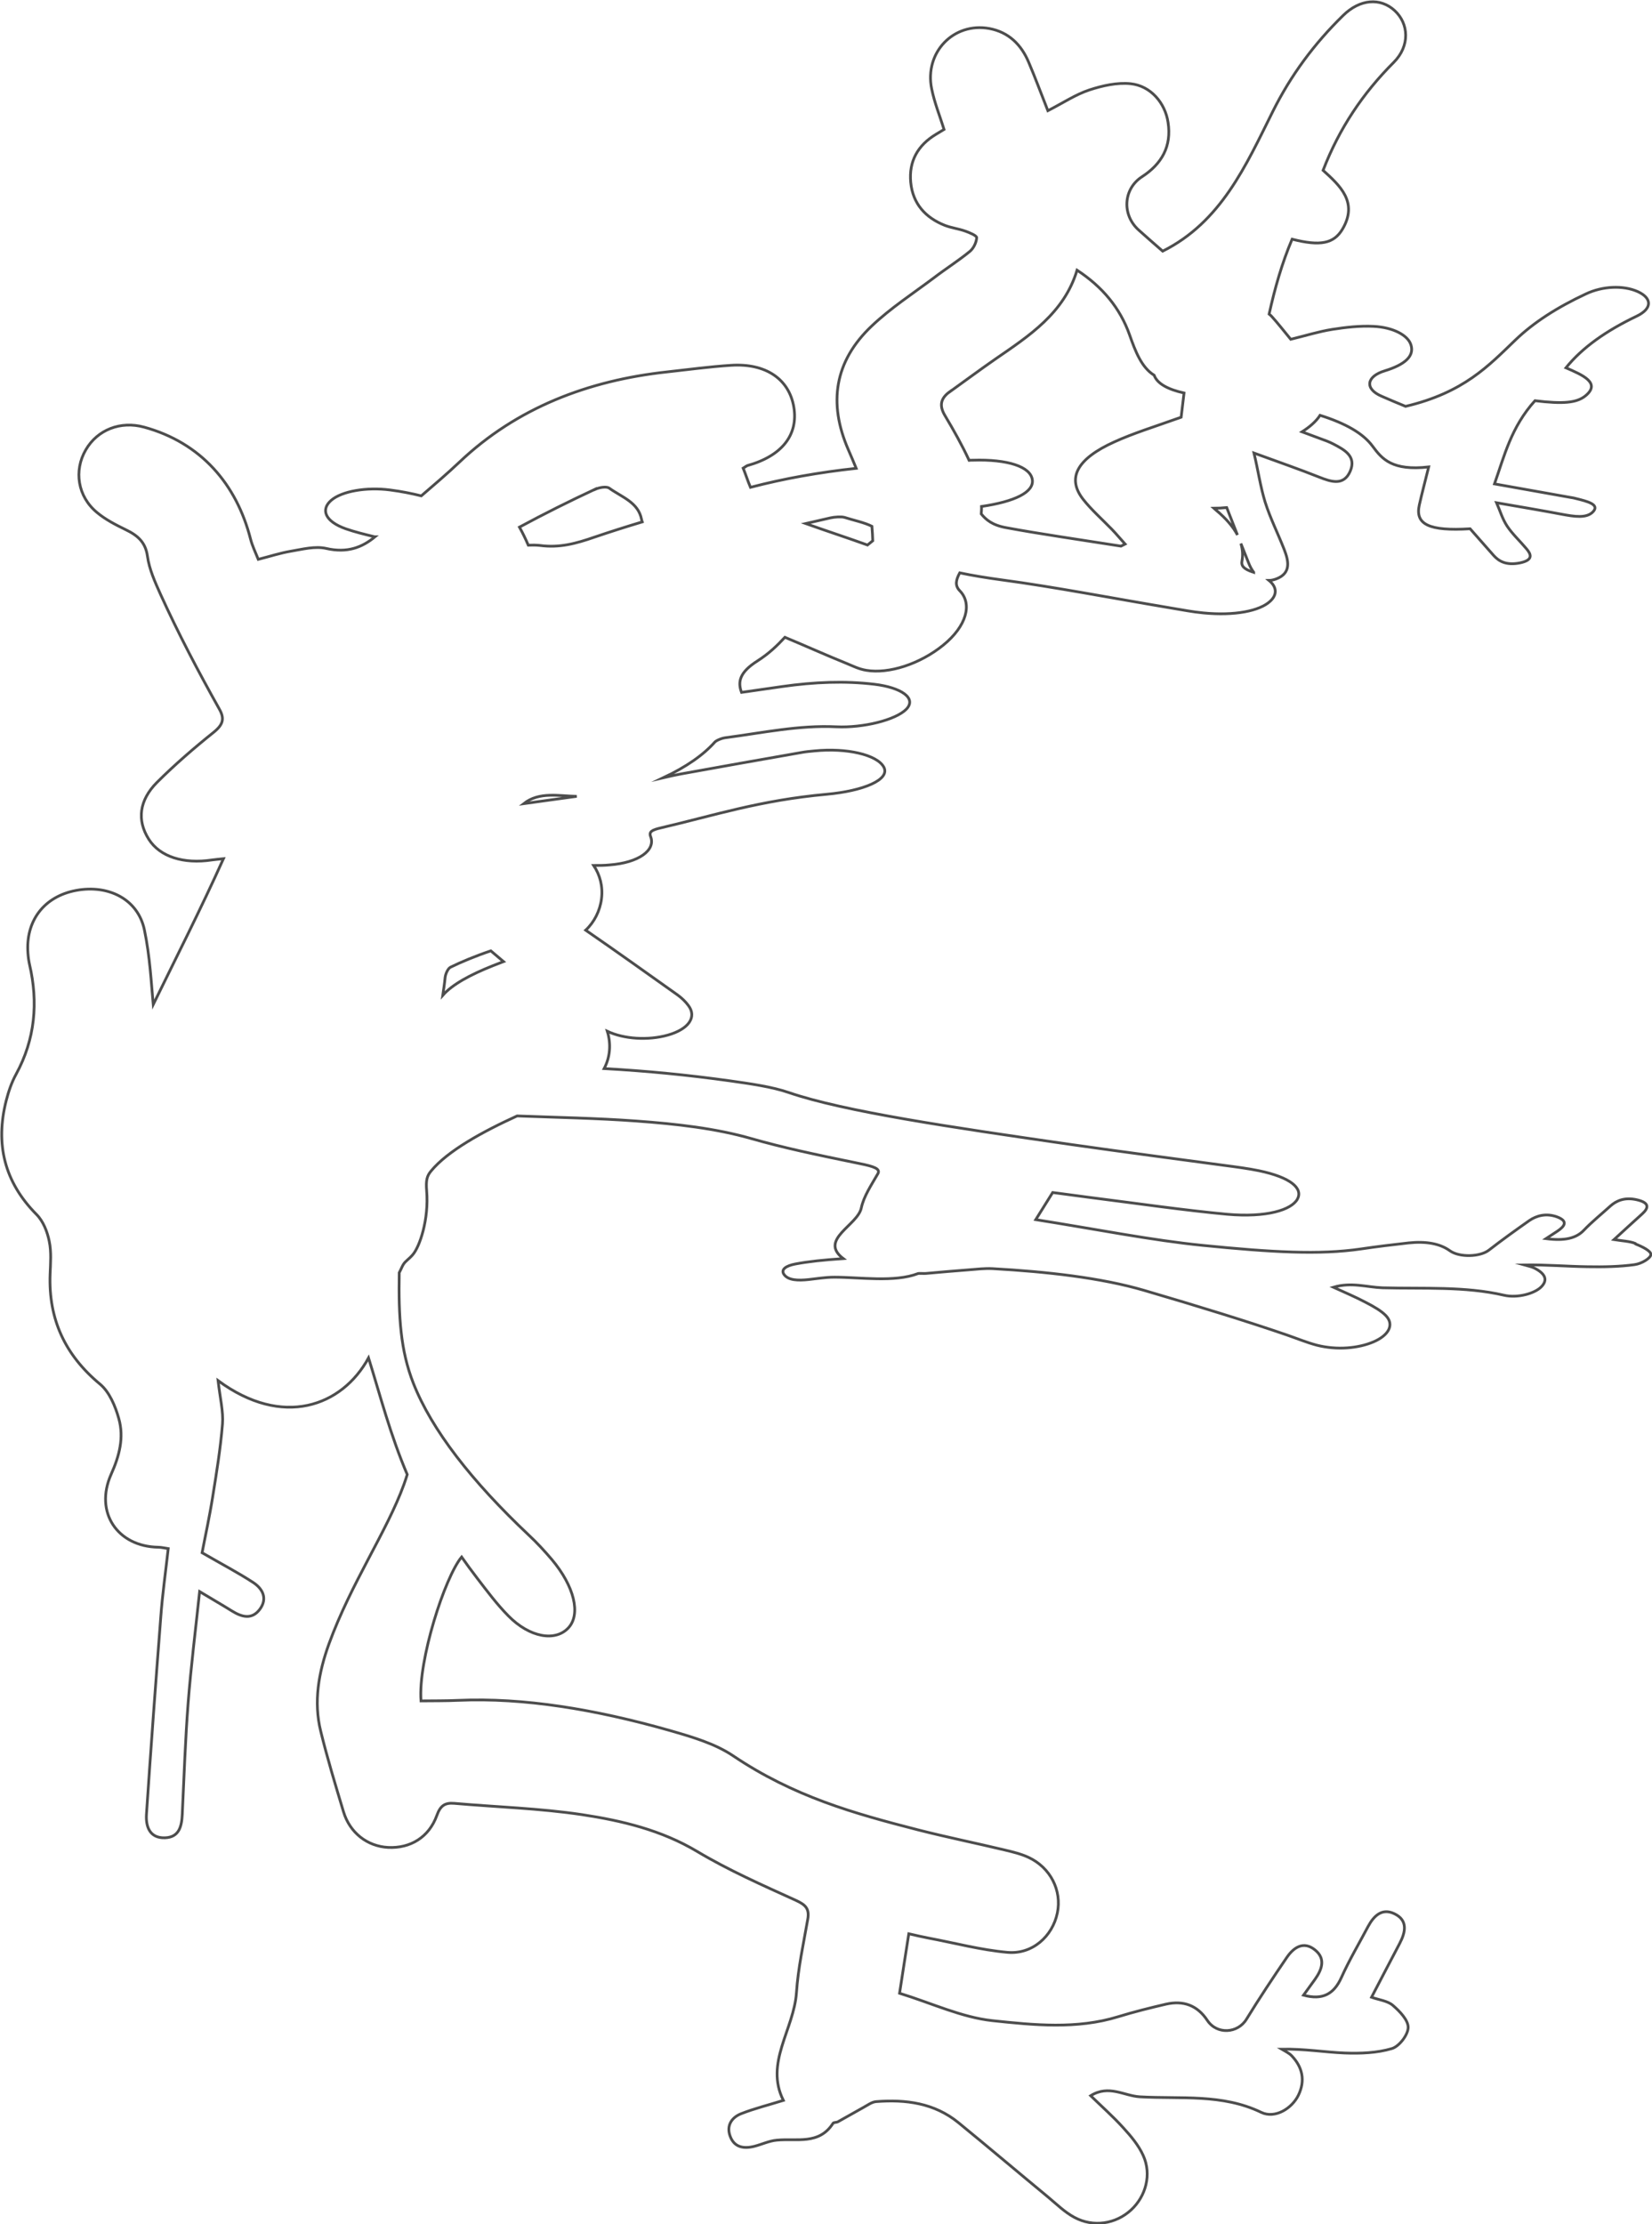 <?xml version="1.0" encoding="UTF-8"?>
<svg id="Layer_2" data-name="Layer 2" xmlns="http://www.w3.org/2000/svg" viewBox="0 0 119.99 161.51">
  <defs>
    <style>
      .cls-1 {
        fill: none;
        stroke: #4d4d4d;
        stroke-miterlimit: 10;
        stroke-width: .2px;
      }
    </style>
  </defs>
  <g id="Layer_1-2" data-name="Layer 1">
    <path class="cls-1" d="M118.78,90.3c-.38-.16-.99-.19-1.55-.28.71-.65,1.37-1.26,2.04-1.86.43-.39.62-.8-.37-1.03-.9-.21-1.5.07-1.92.44-.65.59-1.37,1.17-1.94,1.77-.55.58-1.38.79-2.75.61.29-.19.57-.37.84-.55.5-.34.79-.71-.01-1.02-.82-.31-1.53-.09-2.03.25-1.01.71-2,1.42-2.94,2.15-.63.5-2.14.55-2.84.05-.73-.53-1.75-.7-3-.57-1.16.13-2.33.27-3.47.44-3.02.44-6.46.24-11.48-.26-3.71-.37-7.77-1.18-12.13-1.87.35-.56.78-1.25,1.23-1.97,1.07.14,1.85.25,2.63.35,3.54.45,7,.95,10.05,1.23,2.85.25,4.67-.31,5.1-1.11.41-.77-.49-1.57-2.79-2.05-.77-.16-1.68-.28-2.6-.4-3.34-.45-7.23-.96-11.09-1.51-8.68-1.25-16.44-2.39-20.47-3.77-1.22-.42-2.8-.64-4.28-.85-3-.42-6.05-.72-9.13-.89.43-.81.52-1.77.23-2.71,1.21.57,2.96.68,4.39.28,1.5-.42,2.14-1.3,1.5-2.15-.2-.27-.46-.53-.79-.77-2.21-1.57-4.42-3.15-6.67-4.7.62-.58,1.04-1.4,1.15-2.29.11-.89-.11-1.72-.57-2.41.39,0,.78,0,1.16-.04,2.12-.16,3.35-1.07,2.98-2.05-.14-.36.09-.49.74-.64,3.86-.9,7.18-2,12.04-2.44,2.66-.24,4.65-1.06,4.15-1.98-.5-.9-2.7-1.4-5.02-1.17-.33.03-.66.06-.98.12-2.93.51-5.83,1.03-8.71,1.55-.44.08-.87.18-1.3.28,1.69-.8,2.9-1.65,3.74-2.59.11-.12.51-.29.79-.32,2.67-.35,5.31-.92,8.04-.79,1.93.09,4.31-.49,5.08-1.28.78-.81-.4-1.58-2.33-1.81-2.13-.25-4.32-.17-6.71.17-.98.14-1.96.28-2.93.42-.29-.77-.14-1.46,1.15-2.28.85-.54,1.45-1.13,2-1.72,1.49.62,2.95,1.28,4.46,1.89.47.19.9.42,1.46.51,1.62.27,3.88-.45,5.58-1.83,1.7-1.38,2.13-3,1.2-3.95-.36-.37-.29-.77,0-1.3.89.19,1.93.36,3.11.52,3.74.5,7.97,1.32,12.33,2.05.74.12,1.48.27,2.25.34,2.24.22,4.1-.13,4.87-.86.52-.49.46-1.04-.1-1.5.16,0,.34-.04.53-.11,1.11-.42.89-1.33.57-2.15-.45-1.15-1.01-2.26-1.38-3.43-.34-1.1-.5-2.26-.81-3.56,1.81.66,3.31,1.18,4.74,1.75.84.33,1.78.66,2.25-.43.47-1.09-.43-1.56-1.23-1.98-.14-.07-.29-.14-.44-.2-.61-.23-1.22-.45-1.83-.68.55-.35,1.01-.74,1.31-1.2,1.84.58,3.12,1.3,3.82,2.25.68.92,1.41,1.8,4.07,1.5-.24.98-.48,1.87-.68,2.76-.32,1.42.71,1.91,3.69,1.73.57.64,1.14,1.29,1.71,1.94.36.4.89.74,1.9.54,1.02-.21.81-.64.48-1.03-.46-.55-1.03-1.08-1.4-1.64-.35-.53-.5-1.08-.77-1.7,1.79.31,3.28.56,4.76.84.87.16,1.79.32,2.26-.2.47-.52-.43-.74-1.23-.94-.14-.04-.29-.07-.44-.09-1.78-.32-3.57-.64-5.5-.98.72-2.05,1.21-4.12,2.94-6.04,2.04.25,3.03.16,3.66-.35,1.16-.94-.21-1.52-1.41-2.04,1.18-1.46,2.9-2.68,5.14-3.75,1.18-.57,1.09-1.33.06-1.79-1.04-.46-2.53-.4-3.74.17-2.1.98-3.81,2.08-5.13,3.35-1.94,1.86-3.74,3.82-7.98,4.82-.56-.23-1.16-.48-1.75-.74-1.23-.53-1.11-1.43.24-1.84,1.44-.44,2.17-1.06,1.9-1.89-.21-.68-1.27-1.27-2.72-1.34-.98-.05-2.04.07-2.99.22-1,.16-1.91.45-3.02.72-.51-.62-.92-1.15-1.39-1.67-.05-.06-.12-.11-.18-.16.41-1.85.92-3.67,1.67-5.44,2.04.52,3.03.33,3.66-.73,1.16-1.97-.21-3.18-1.41-4.27,1.18-3.06,2.9-5.61,5.14-7.85,1.18-1.19,1.09-2.8.06-3.75-1.04-.96-2.53-.84-3.74.35-2.1,2.05-3.81,4.35-5.13,7.01-1.94,3.9-3.74,7.99-7.98,10.11-.56-.49-1.16-1.01-1.75-1.54-1.23-1.11-1.11-2.98.24-3.86,1.44-.93,2.17-2.21,1.9-3.95-.21-1.42-1.27-2.66-2.72-2.81-.98-.1-2.04.14-2.99.45-1,.33-1.91.94-3.02,1.51-.51-1.29-.92-2.41-1.39-3.51-.54-1.29-1.46-2.2-2.87-2.46-2.59-.47-4.72,1.74-4.18,4.38.2,1,.59,1.96.9,2.95-.25.15-.41.25-.58.35-1.32.79-1.99,1.96-1.84,3.5.15,1.54,1.06,2.55,2.46,3.11.48.19,1.01.25,1.49.42.31.11.85.33.84.48-.02.35-.23.78-.5,1-.83.68-1.75,1.26-2.6,1.91-1.53,1.15-3.15,2.2-4.53,3.51-2.7,2.56-3.16,5.59-1.7,8.96.2.47.4.92.58,1.37-2.68.29-5.23.74-7.68,1.38-.19-.44-.34-.92-.53-1.39.17-.1.24-.17.31-.19,2.51-.7,3.7-2.23,3.37-4.24-.34-2.04-2.04-3.21-4.58-3.04-1.55.1-3.1.31-4.64.48-5.71.62-10.9,2.6-15.06,6.54-.92.87-1.86,1.67-2.78,2.46-.69-.17-1.43-.32-2.28-.43-1.71-.22-3.49.09-4.26.75-.79.68-.45,1.54,1.05,2.07.65.23,1.4.41,2.1.58,0,0,.02,0,.03,0-.93.77-2.01,1.2-3.54.85-.82-.19-1.73.06-2.58.2-.76.13-1.5.37-2.36.59-.22-.54-.44-1-.56-1.47-1.02-3.99-3.6-7-7.73-8.13-1.71-.47-3.39.18-4.24,1.65-.88,1.51-.59,3.39.82,4.55.61.51,1.35.89,2.09,1.25.87.42,1.43.91,1.57,1.92.13.95.55,1.88.95,2.77,1.29,2.84,2.74,5.6,4.27,8.33.39.69.29,1.12-.4,1.68-1.41,1.13-2.83,2.35-4.14,3.66-1.26,1.27-1.47,2.72-.58,4.12.81,1.27,2.52,1.81,4.58,1.5.28-.04.56-.06.84-.09-1.62,3.61-3.51,7.33-5.1,10.59-.14-1.54-.24-3.52-.64-5.42-.47-2.25-2.63-3.3-4.95-2.87-2.37.44-3.69,2.24-3.51,4.57.02.28.06.56.12.83.63,2.72.41,5.4-.98,7.95-.33.6-.55,1.26-.72,1.92-.8,3.16-.13,5.91,2.2,8.26.49.49.79,1.26.93,1.96.16.77.09,1.6.06,2.39-.12,3.26,1.08,5.86,3.62,7.97.69.57,1.12,1.61,1.37,2.51.39,1.38.04,2.71-.56,4.05-1.22,2.75.45,5.24,3.43,5.29.22,0,.44.06.72.1-.19,1.7-.42,3.32-.54,4.95-.37,4.77-.72,9.55-1.04,14.33-.06.89.22,1.76,1.35,1.72,1.04-.04,1.21-.85,1.25-1.71.13-2.71.22-5.43.43-8.13.2-2.57.52-5.13.83-8.04.96.58,1.66.98,2.35,1.41.71.44,1.44.65,2.02-.12.58-.78.22-1.49-.48-1.95-1.09-.71-2.24-1.31-3.71-2.16.22-1.16.54-2.61.77-4.07.28-1.75.57-3.51.71-5.28.07-.91-.17-1.85-.32-3.15,4.69,3.46,9,1.88,10.93-1.65.88,2.84,1.58,5.58,2.81,8.47-.04.15-.14.43-.24.72-1.24,3.43-3.83,7.14-5.45,11.59-.74,2.05-1.13,4.19-.59,6.35.48,1.96,1.07,3.9,1.65,5.83.46,1.53,1.73,2.51,3.24,2.59,1.62.08,2.97-.74,3.54-2.32.25-.7.57-.94,1.27-.88,3.09.27,6.21.36,9.28.82,2.9.44,5.76,1.12,8.37,2.68,2.28,1.36,4.73,2.44,7.15,3.54.7.32,1.01.6.87,1.38-.31,1.77-.7,3.54-.82,5.32-.18,2.68-2.32,5.11-.95,7.83-1.1.34-2.1.59-3.05.96-.7.27-1.1.86-.82,1.63.3.84,1.01.94,1.78.74.54-.14,1.06-.39,1.6-.44,1.45-.15,3.08.37,4.1-1.23.05-.07.23-.05.34-.1.62-.34,1.23-.7,1.85-1.04.3-.16.61-.4.93-.43,2.16-.17,4.24.1,5.99,1.53,2.19,1.79,4.35,3.62,6.53,5.42.61.51,1.19,1.08,1.88,1.45,1.38.75,3.01.49,4.12-.53,1.08-.99,1.51-2.58.89-3.95-.33-.74-.89-1.41-1.45-2.02-.73-.81-1.56-1.54-2.37-2.33,1.32-.82,2.42.01,3.57.08,2.97.17,5.97-.24,8.82,1.13,1,.48,2.23-.28,2.7-1.25.51-1.06.3-2.03-.49-2.86-.2-.21-.48-.33-.73-.48,1.66-.03,3.12.22,4.59.28,1.14.04,2.33,0,3.41-.32.53-.15,1.17-.98,1.19-1.52.02-.54-.61-1.19-1.11-1.62-.38-.33-.99-.39-1.55-.59.71-1.36,1.37-2.63,2.04-3.9.43-.82.62-1.68-.37-2.16-.9-.44-1.5.14-1.92.92-.65,1.23-1.37,2.44-1.94,3.71-.55,1.22-1.38,1.65-2.75,1.28.29-.4.57-.78.84-1.16.5-.71.79-1.49-.01-2.13-.82-.66-1.53-.19-2.03.53-1.01,1.48-2,2.97-2.94,4.5-.63,1.04-2.14,1.14-2.84.1-.73-1.11-1.75-1.47-3-1.19-1.16.27-2.33.56-3.47.91-3.02.93-6.13.61-9.15.29-2.23-.24-4.38-1.26-6.74-1.99.19-1.23.42-2.74.67-4.32.57.13.99.23,1.42.31,1.92.36,3.82.87,5.75,1.04,1.8.16,3.27-1.16,3.62-2.86.34-1.63-.5-3.3-2.1-4.04-.54-.25-1.13-.39-1.71-.53-2.09-.5-4.21-.93-6.29-1.46-4.68-1.2-9.05-2.42-13.46-5.39-1.34-.9-3.03-1.38-4.62-1.84-5.4-1.53-10.57-2.39-15.34-2.18-.89.04-1.79.03-2.7.04-.22-2.95,1.73-8.98,2.95-10.45.36.51.74,1.03,1.14,1.55.7.91,1.42,1.88,2.25,2.72,1.55,1.58,3.42,1.9,4.37.87.91-.99.43-3.01-1.21-4.96-.52-.61-1.08-1.22-1.65-1.75-4.17-3.93-7.08-7.67-8.41-11.06-.93-2.38-1.08-4.81-1.02-8.02.12-.22.21-.46.3-.6.17-.26.36-.34.67-.69.52-.59,1.19-2.58,1.02-4.65-.06-.75.01-1.07.32-1.44,1.2-1.46,3.73-2.85,6.25-4,2.89.11,5.8.16,8.66.37,2.9.21,5.76.53,8.37,1.28,2.28.65,4.47,1.12,7.9,1.82.99.2,1.48.37,1.27.73-.47.82-1.02,1.63-1.2,2.48-.26,1.27-3.12,2.3-1.31,3.68-1.45.1-2.52.21-3.47.39-.7.13-1.1.41-.82.78.3.4.98.44,1.79.35.57-.06,1.18-.17,1.87-.17,1.83,0,4.36.39,6.05-.26.08-.03.39,0,.56-.01,1.04-.09,2.1-.19,3.2-.27.53-.04,1.09-.11,1.67-.08,3.92.22,7.87.66,11.01,1.58,3.93,1.15,7.55,2.27,10.34,3.23.78.27,1.48.56,2.2.75,1.46.37,3.02.23,4.13-.25,1.08-.47,1.51-1.23.89-1.89-.33-.35-.89-.67-1.45-.96-.73-.39-1.56-.74-2.37-1.11,1.32-.39,2.42,0,3.57.04,2.97.08,5.97-.12,8.82.54,1,.23,2.23-.13,2.7-.6.51-.51.3-.97-.49-1.37-.2-.1-.48-.16-.73-.23,1.66-.02,3.12.11,4.59.13,1.14.02,2.33,0,3.41-.15.53-.07,1.17-.47,1.19-.73.02-.26-.61-.57-1.11-.77ZM38.04,58.36c1.13-.89,2.56-.55,3.85-.53-1.22.17-2.43.33-3.85.53ZM32.33,70.99c.03-.28.21-.66.39-.75.75-.37,1.83-.82,2.93-1.19.31.26.61.52.92.78-.16.06-.46.18-.77.3-1.63.65-2.94,1.35-3.64,2.15.06-.42.13-.85.17-1.29ZM88.38,37.09c-.07-.06-.13-.12-.2-.18.29,0,.58-.02.92-.05.26.66.52,1.33.78,1.99-.32-.61-.83-1.19-1.5-1.76ZM91.06,41.57s-.03-.01-.04-.02c-.71-.23-.88-.47-.81-.82.08-.43.04-.85-.08-1.26.19.47.37.94.56,1.41.1.25.22.48.37.68ZM68.99,28.45c1.1-.79,2.19-1.6,3.3-2.37,2.47-1.7,5-3.34,5.94-6.46,1.84,1.21,3.12,2.73,3.82,4.71.42,1.2.87,2.36,1.78,2.92.22.61,1,1.03,2.17,1.29-.07.6-.14,1.19-.21,1.76-.1.04-.21.07-.32.11-1.53.55-3.15,1.05-4.53,1.68-2.7,1.22-3.49,2.62-2.26,4.18.58.74,1.37,1.44,2.07,2.16.34.35.64.72.97,1.08-.1.05-.2.1-.3.15-2.98-.47-5.86-.88-8.34-1.34-1-.18-1.46-.57-1.81-1,.01-.18.03-.36.02-.54,2.39-.35,3.83-1.03,3.69-1.95-.14-.94-1.78-1.49-4.32-1.41-.09,0-.18,0-.27.01-.5-1.08-1.12-2.19-1.76-3.26-.44-.74-.29-1.26.36-1.73ZM61.33,37.57c.68.22,1.45.37,2,.65.03.35.05.7.06,1.05-.13.1-.25.21-.38.31-1.47-.53-2.98-1.02-4.49-1.56.6-.14,1.2-.27,1.79-.41.3-.07.81-.1,1.01-.04ZM43.24,35.53c.31-.14.82-.22,1.01-.08.92.66,2.12,1.03,2.35,2.28.01.06.03.11.05.17-1.2.36-2.36.73-3.45,1.1-1.38.48-2.57.8-3.99.61-.26-.03-.54-.03-.84-.02-.18-.42-.39-.86-.64-1.31,1.78-.96,3.62-1.88,5.51-2.76Z"/>
  </g>
</svg>